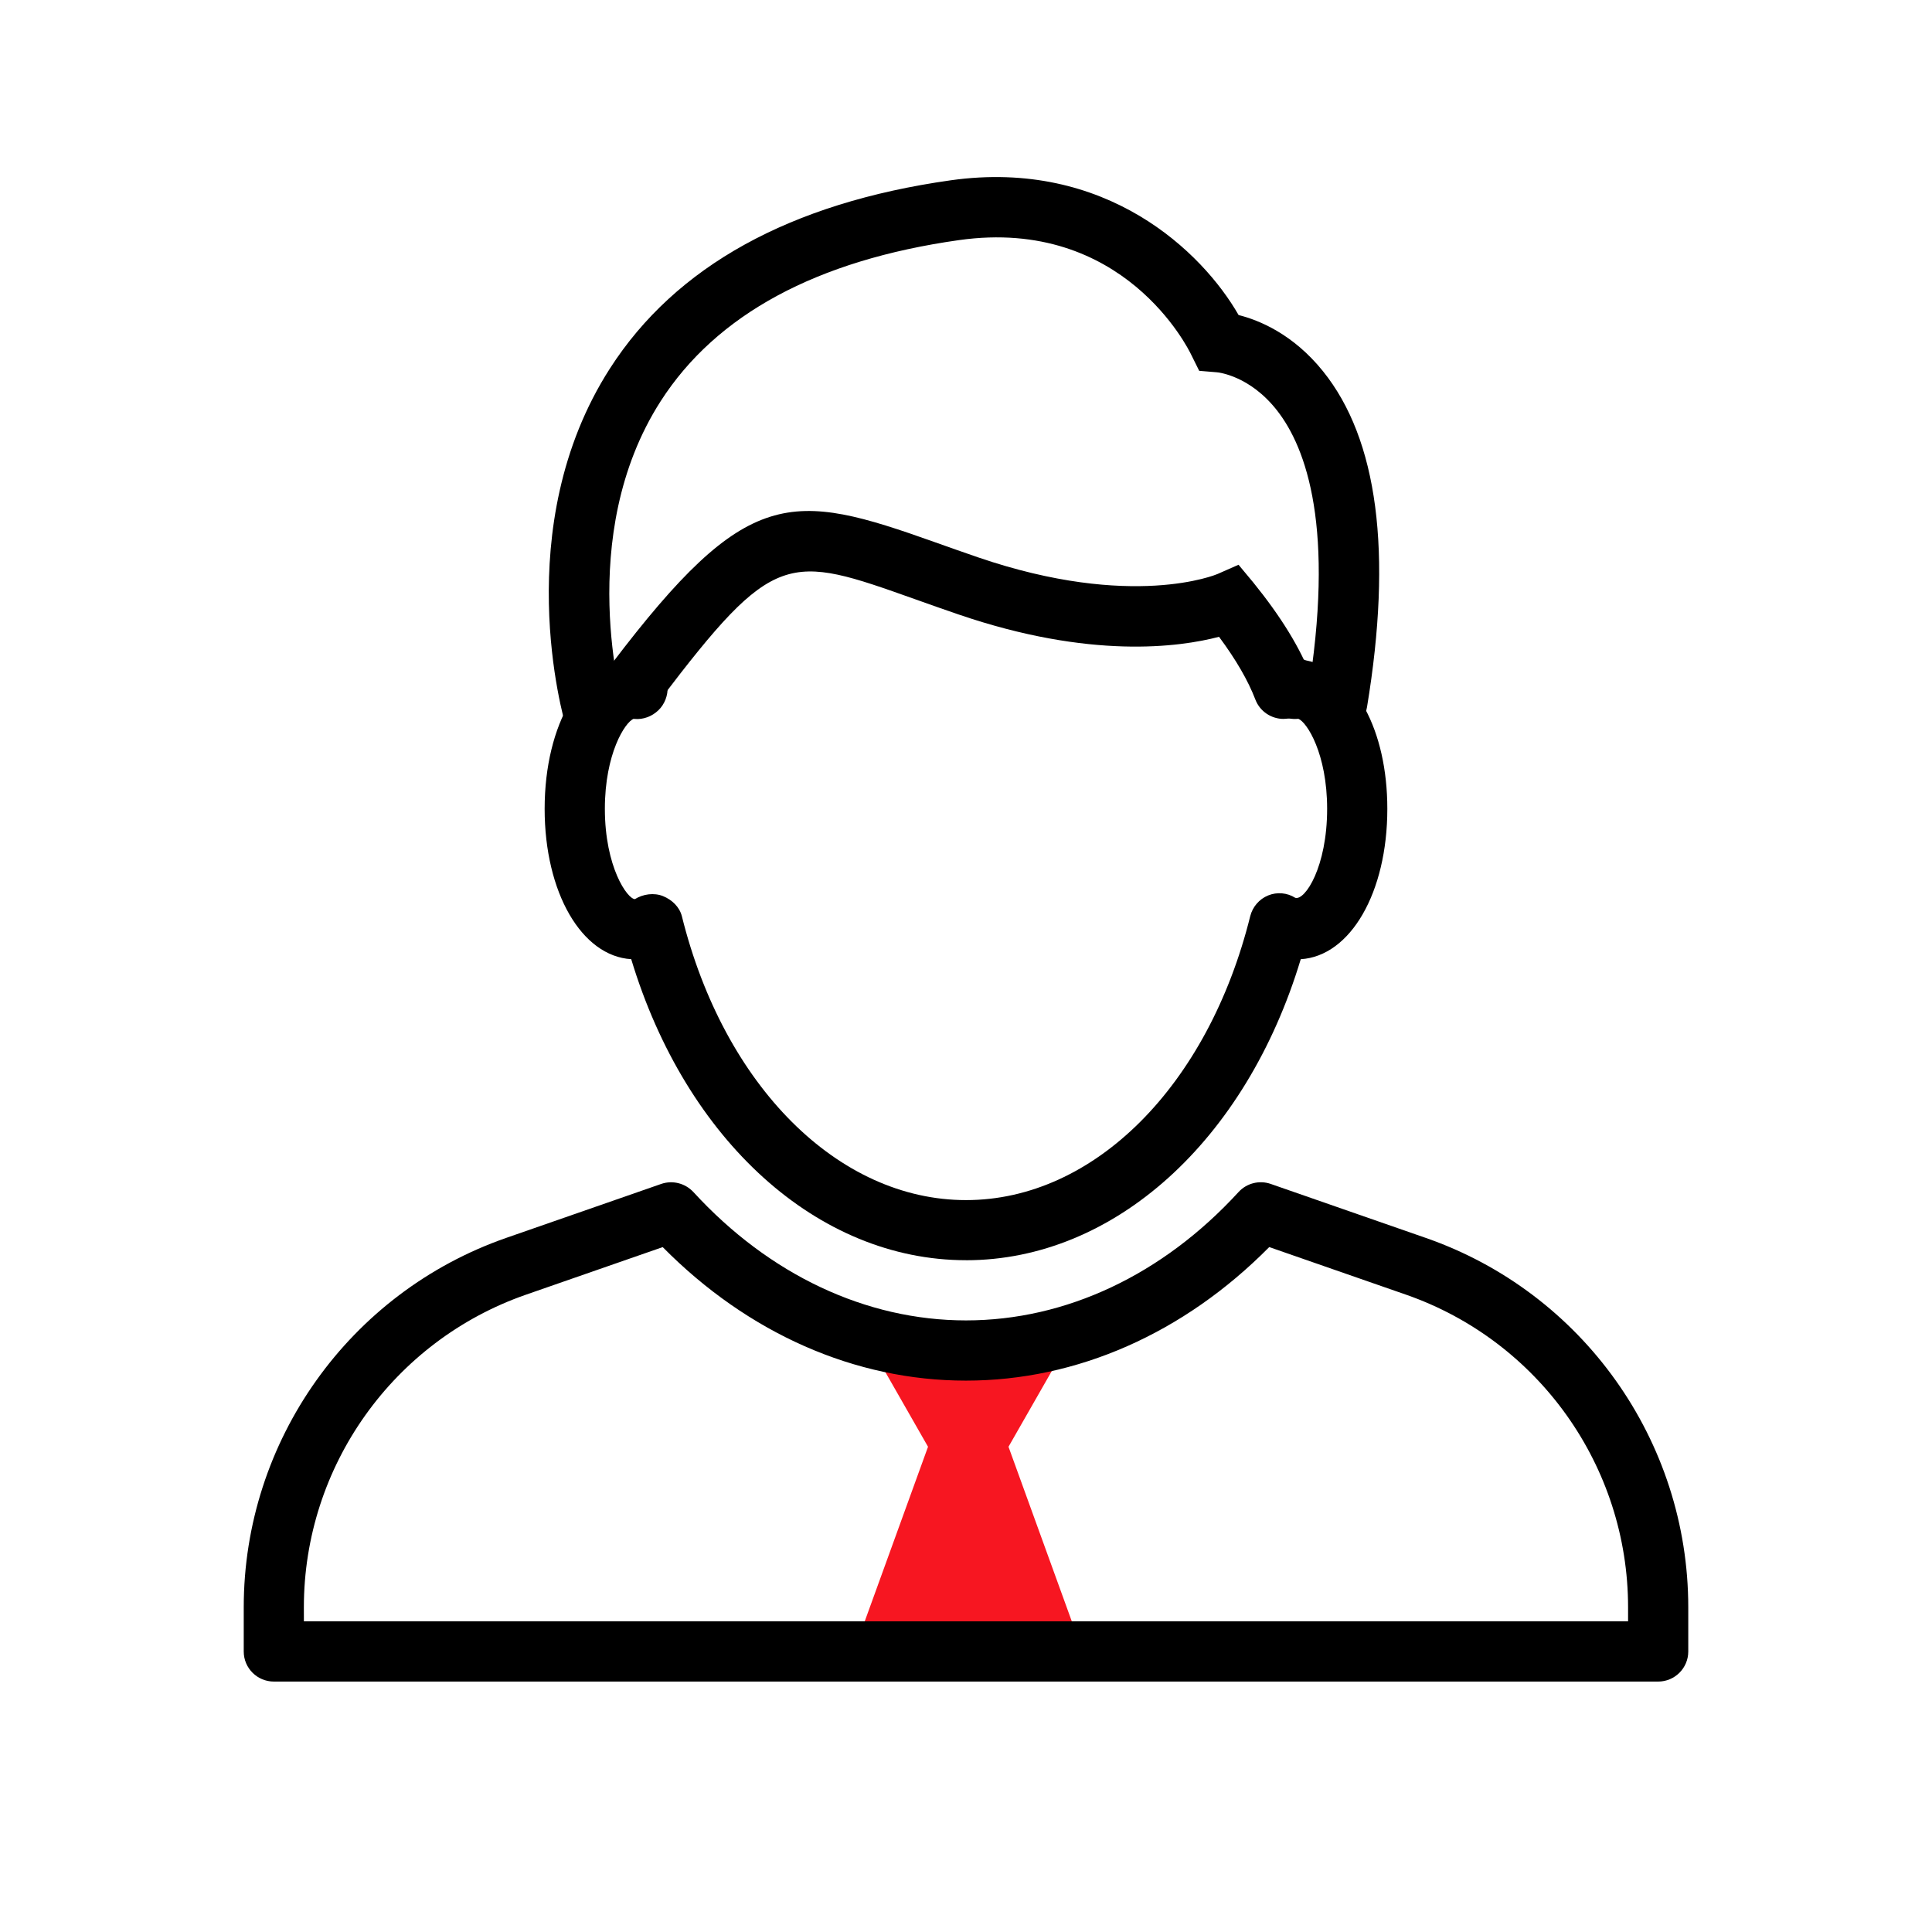 <svg width="64" height="64" xmlns="http://www.w3.org/2000/svg">

 <g>
  <title>background</title>
  <rect x="-1" y="-1" width="66" height="66" id="canvas_background" fill="none"/>
 </g>
 <g>
  <title>Layer 1</title>
  <path fill="#f71621" d="m35.852,54.667l-2.444,-6.741l1.778,-3.111l-6.222,0l1.778,3.111l-2.444,6.741l7.554,0z" id="svg_1"/>
  <path fill="#000" d="m10.068,53.709l43.864,0l0,-0.467c0,-4.664 -2.959,-8.824 -7.363,-10.357l-4.524,-1.574c-2.828,2.858 -6.37,4.424 -10.047,4.424s-7.219,-1.564 -10.045,-4.423l-4.524,1.574c-4.404,1.531 -7.363,5.693 -7.363,10.357l0.001,0.465l0.001,0.001zm44.861,1.995l-45.857,0c-0.552,0 -0.998,-0.447 -0.998,-0.996l0,-1.464c0,-5.511 3.497,-10.43 8.703,-12.24l5.127,-1.785c0.376,-0.129 0.791,-0.024 1.064,0.267c2.512,2.742 5.72,4.254 9.032,4.254s6.52,-1.512 9.03,-4.254c0.269,-0.292 0.688,-0.398 1.064,-0.267l5.127,1.785c5.208,1.808 8.705,6.725 8.705,12.24l0,1.464c0,0.55 -0.447,0.996 -0.996,0.996l0,0l-0.001,0z" id="svg_2"/>
  <path fill="#000" d="m32,41.746c-4.912,0 -9.277,-3.968 -11.09,-9.972c-1.643,-0.099 -2.868,-2.208 -2.868,-4.981c0,-2.817 1.265,-4.946 2.948,-4.983l0.011,0c0.557,-0.064 1.039,0.301 1.105,0.847c0.004,0.02 0.008,0.065 0.008,0.086c0.017,0.292 -0.095,0.585 -0.305,0.787c-0.213,0.204 -0.503,0.312 -0.789,0.286c-0.009,0 -0.02,-0.002 -0.03,-0.004c-0.282,0.107 -0.953,1.153 -0.953,2.981c0,1.931 0.749,2.991 0.996,2.991c0.269,-0.168 0.632,-0.219 0.931,-0.099c0.293,0.12 0.542,0.352 0.623,0.662c1.396,5.627 5.178,9.408 9.414,9.408s8.017,-3.78 9.415,-9.408c0.079,-0.308 0.297,-0.563 0.592,-0.684s0.63,-0.092 0.901,0.079c0.32,0.093 1.054,-1.02 1.054,-2.948c0,-1.828 -0.671,-2.875 -0.955,-2.983c-0.009,0.002 -0.02,0.002 -0.03,0.004c-0.297,0.022 -0.598,-0.079 -0.809,-0.293s-0.316,-0.516 -0.279,-0.815c0.064,-0.546 0.57,-0.976 1.11,-0.896c0.092,0.009 0.181,0.034 0.264,0.065c1.623,0.312 2.693,2.325 2.693,4.918c0,2.774 -1.224,4.88 -2.868,4.981c-1.812,6.005 -6.177,9.972 -11.089,9.972l0,0l0,-0.001z" id="svg_3"/>
  <path fill="#000" d="m19.704,24.778c-0.431,0 -0.829,-0.281 -0.958,-0.715c-0.08,-0.268 -1.909,-6.612 1.459,-11.857c2.174,-3.386 5.971,-5.483 11.286,-6.233c5.15,-0.725 8.34,2.371 9.539,4.463c0.681,0.171 1.804,0.63 2.794,1.859c1.818,2.256 2.308,6 1.46,11.128c-0.09,0.545 -0.606,0.914 -1.15,0.823c-0.545,-0.09 -0.914,-0.605 -0.824,-1.15c0.926,-5.594 -0.033,-8.25 -1.001,-9.492c-0.91,-1.168 -1.96,-1.269 -2.005,-1.272l-0.579,-0.048l-0.262,-0.528c-0.087,-0.184 -2.236,-4.572 -7.694,-3.802c-4.712,0.665 -8.037,2.46 -9.882,5.333c-2.878,4.482 -1.241,10.15 -1.224,10.207c0.157,0.529 -0.144,1.086 -0.674,1.244c-0.094,0.027 -0.19,0.04 -0.284,0.04l-0.001,0z" id="svg_6"/>
  <path fill="#000" d="m42.519,23.815c-0.402,0 -0.782,-0.245 -0.934,-0.643c-0.239,-0.626 -0.643,-1.323 -1.203,-2.077c-1.318,0.346 -4.271,0.751 -8.632,-0.741c-0.516,-0.176 -0.99,-0.345 -1.431,-0.502c-4.222,-1.502 -4.663,-1.659 -8.463,3.347c-0.334,0.44 -0.961,0.526 -1.401,0.192s-0.526,-0.961 -0.192,-1.401c4.499,-5.928 5.937,-5.727 10.727,-4.022c0.433,0.154 0.9,0.32 1.407,0.494c5.109,1.748 7.904,0.566 7.932,0.554l0.699,-0.308l0.49,0.589c0.926,1.144 1.559,2.178 1.935,3.161c0.197,0.516 -0.061,1.094 -0.577,1.291c-0.118,0.044 -0.238,0.065 -0.357,0.065l0,0.001z" id="svg_7"/>
 </g>
</svg>